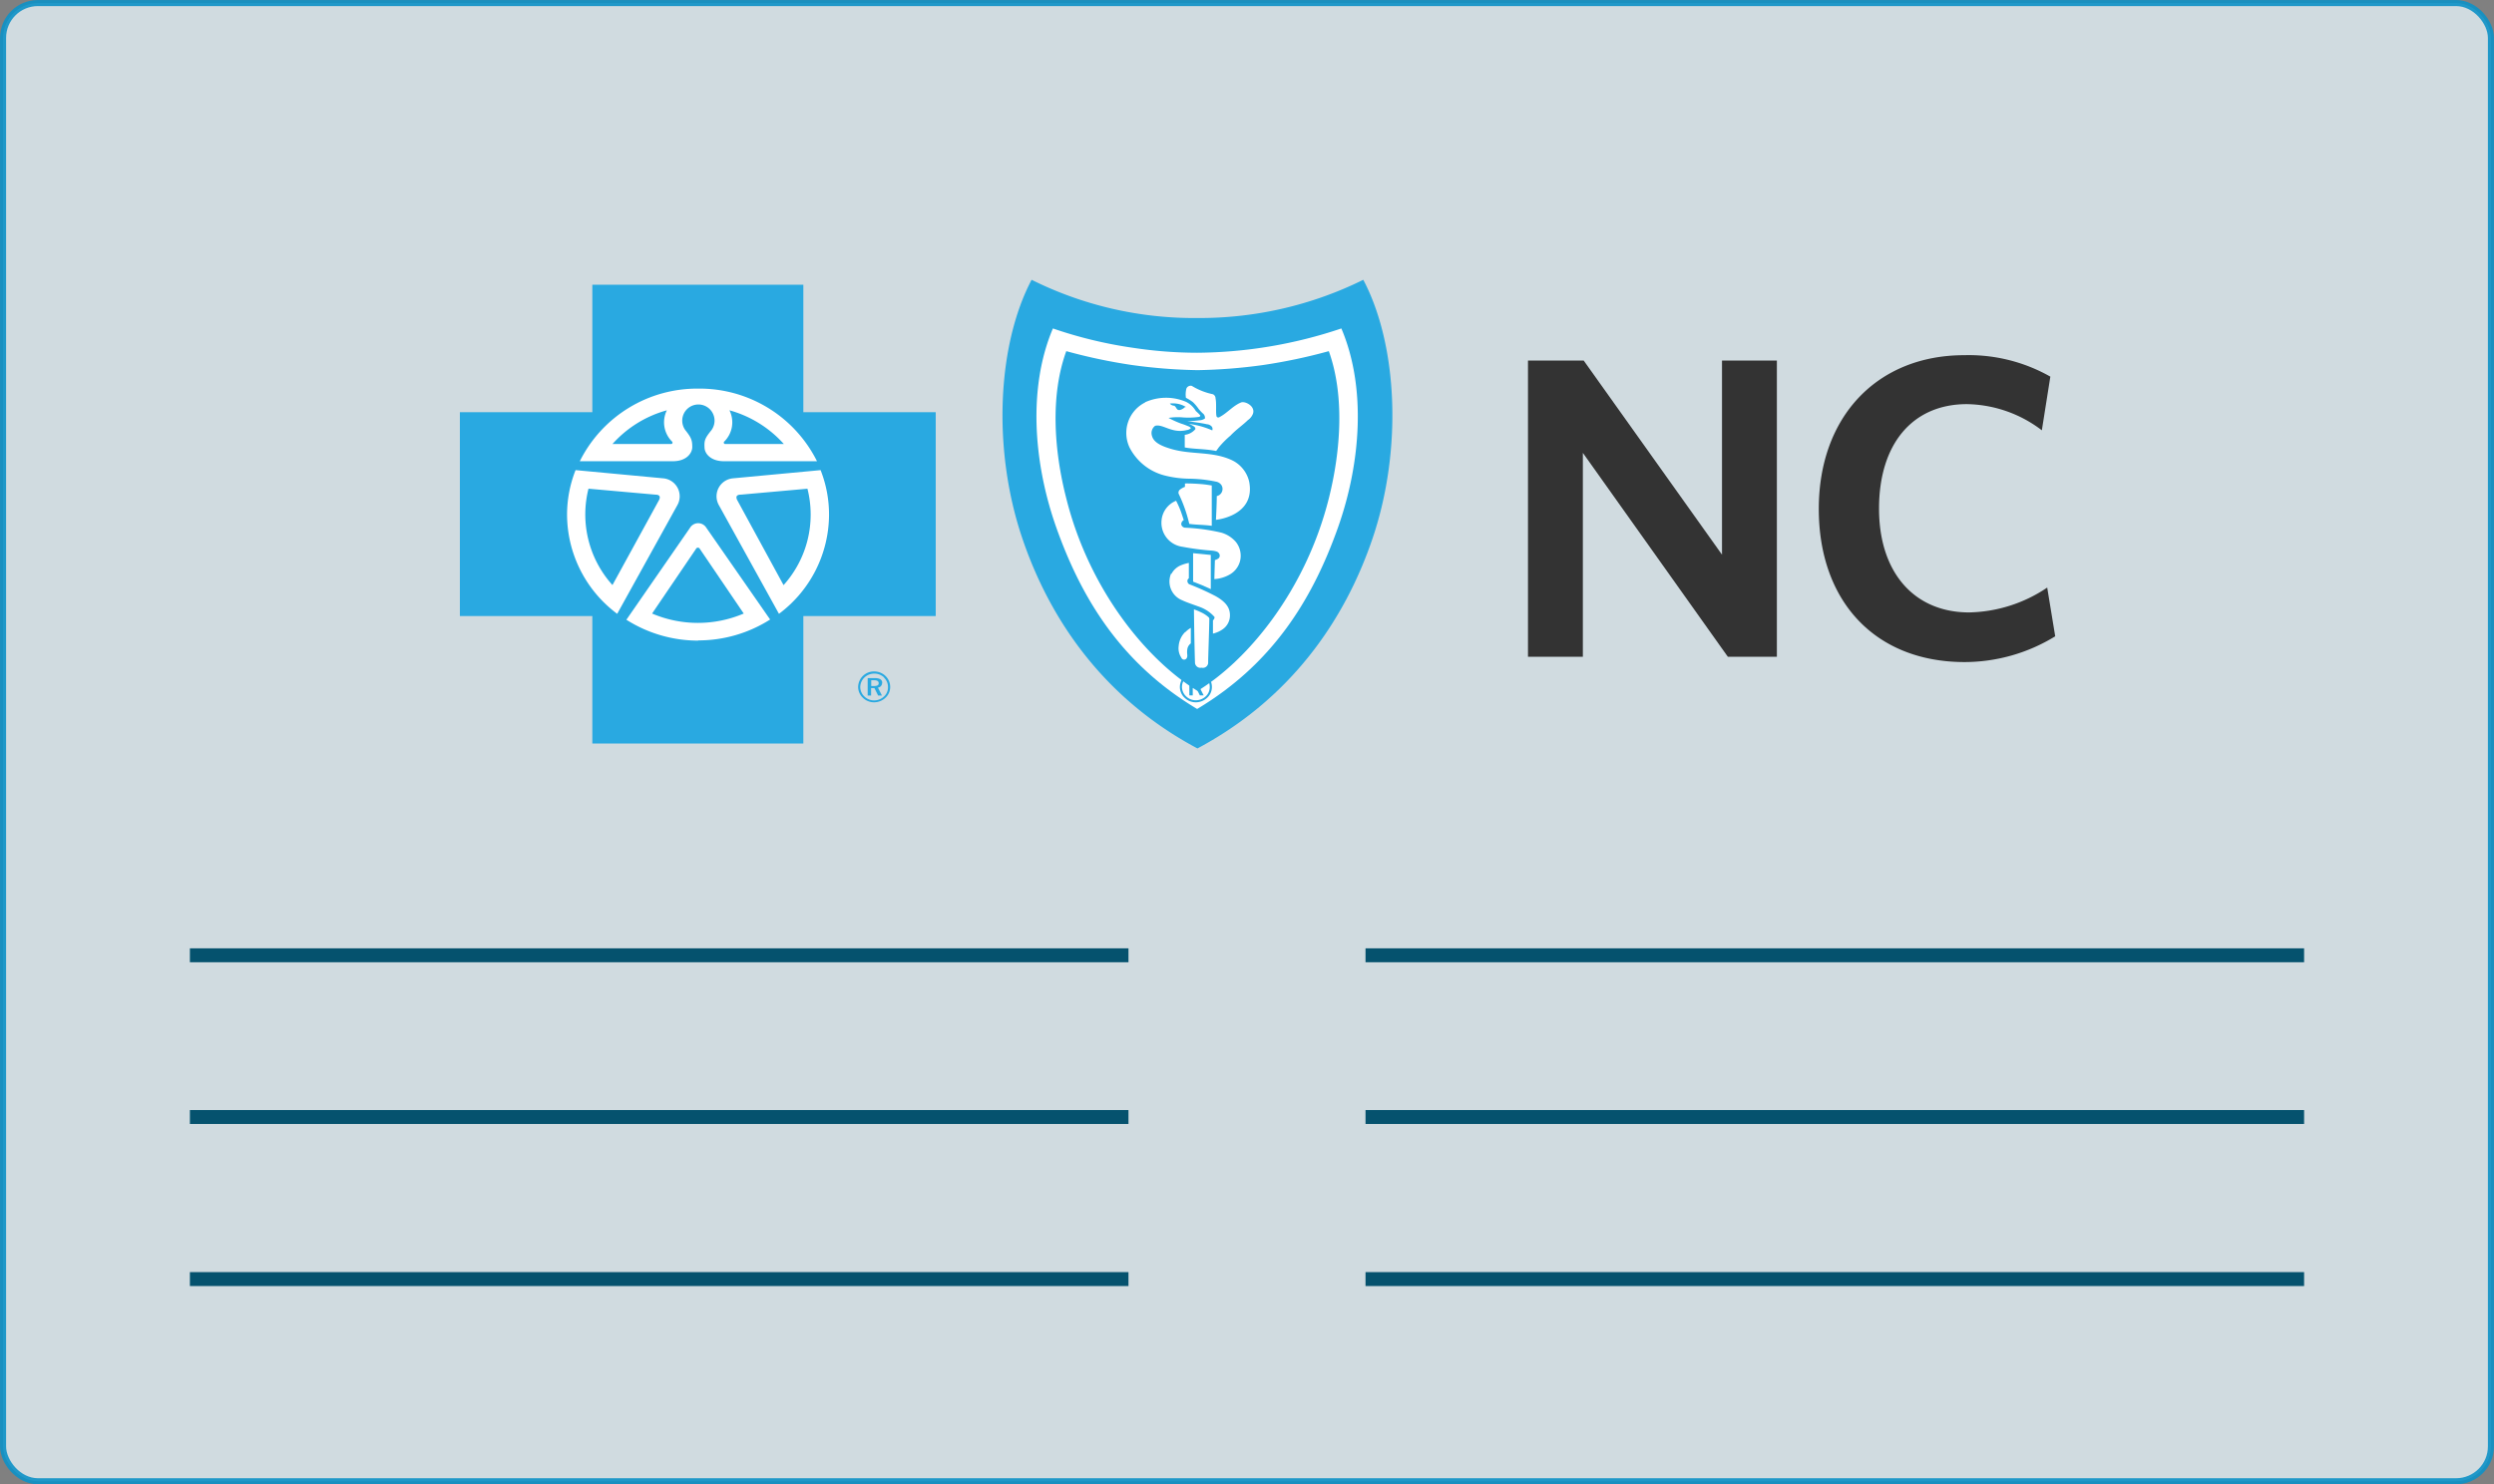 <svg id="_COMPS" data-name="*COMPS" xmlns="http://www.w3.org/2000/svg" viewBox="0 0 358.14 213.21"><rect x="0" y="0" width="358.14" height="213.21" fill="#808080" stroke="none"/><defs><style>.cls-1{fill:#d8e4ea;stroke:#0e92c7;stroke-width:0.87px;opacity:0.9;}.cls-1,.cls-2{stroke-miterlimit:10;}.cls-2{fill:none;stroke:#05526e;stroke-width:2px;}.cls-3{fill:#29a9e1;}.cls-4{fill:#fff;}.cls-5{fill:#333;}</style></defs><title>idcard</title><rect class="cls-1" x="0.44" y="0.44" width="357.26" height="212.33" rx="5" ry="5"/><line class="cls-2" x1="27.27" y1="137.22" x2="162.05" y2="137.22"/><line class="cls-2" x1="27.27" y1="183.73" x2="162.05" y2="183.73"/><line class="cls-2" x1="27.27" y1="160.45" x2="162.05" y2="160.45"/><line class="cls-2" x1="196.09" y1="137.22" x2="330.87" y2="137.22"/><line class="cls-2" x1="196.09" y1="183.73" x2="330.87" y2="183.73"/><line class="cls-2" x1="196.09" y1="160.45" x2="330.87" y2="160.45"/><polygon id="_Path_" data-name="&lt;Path&gt;" class="cls-3" points="115.36 106.8 115.36 88.49 134.37 88.49 134.37 59.21 115.36 59.21 115.36 40.9 85.06 40.9 85.06 59.21 66.04 59.21 66.04 88.49 85.06 88.49 85.06 106.8 115.36 106.8"/><path id="_Path_2" data-name="&lt;Path&gt;" class="cls-4" d="M962.72,6333.43l12.6,1.18a2.59,2.59,0,0,1,2,3.85l-8.64,15.61,0,0a17.82,17.82,0,0,1-7.2-14.24,17.39,17.39,0,0,1,1.21-6.37h0Z" transform="translate(-880.05 -6265.9)"/><path id="_Path_3" data-name="&lt;Path&gt;" class="cls-3" d="M964.59,6336.1l9.55,0.85c0.69,0,.74.33,0.58,0.72L968,6349.94a15.13,15.13,0,0,1-3.44-13.85" transform="translate(-880.05 -6265.9)"/><path id="_Path_4" data-name="&lt;Path&gt;" class="cls-4" d="M997.89,6333.43l-12.61,1.18a2.59,2.59,0,0,0-2,3.85l8.63,15.61v0a17.83,17.83,0,0,0,7.19-14.24,17.39,17.39,0,0,0-1.2-6.37h0Z" transform="translate(-880.05 -6265.9)"/><path id="_Path_5" data-name="&lt;Path&gt;" class="cls-4" d="M980.31,6321.72a18.84,18.84,0,0,0-17,10.43h13.37c1.91,0,2.75-1.11,2.78-2,0-1-.12-1.37-1-2.47a2.32,2.32,0,1,1,3.76,0c-0.89,1.11-1.06,1.43-1,2.47,0,0.88.87,2,2.78,2h13.37a18.84,18.84,0,0,0-17-10.43" transform="translate(-880.05 -6265.9)"/><path id="_Path_6" data-name="&lt;Path&gt;" class="cls-3" d="M996,6336.1l-9.54.85c-0.69,0-.74.33-0.58,0.72l6.69,12.28A15.14,15.14,0,0,0,996,6336.1" transform="translate(-880.05 -6265.9)"/><path id="_Path_7" data-name="&lt;Path&gt;" class="cls-3" d="M984.8,6324.84a3.88,3.88,0,0,1-.72,4.46,0.21,0.21,0,0,0,.07.38h8.46a16.27,16.27,0,0,0-7.8-4.84" transform="translate(-880.05 -6265.9)"/><path id="_Path_8" data-name="&lt;Path&gt;" class="cls-4" d="M980.31,6357.89a19.22,19.22,0,0,0,10.33-3h0l-9.16-13.18a1.37,1.37,0,0,0-2.34,0L970,6354.92h0a19.23,19.23,0,0,0,10.33,3" transform="translate(-880.05 -6265.9)"/><path id="_Path_9" data-name="&lt;Path&gt;" class="cls-3" d="M1052,6373.41c13.13-7,21.1-18.11,25.2-30.32,4.25-12.67,3.55-27.66-1.38-37a53,53,0,0,1-23.81,5.49,52.27,52.27,0,0,1-23.82-5.49c-4.93,9.34-5.64,24.33-1.38,37,4.1,12.21,12.06,23.33,25.2,30.32" transform="translate(-880.05 -6265.9)"/><path id="_Path_10" data-name="&lt;Path&gt;" class="cls-4" d="M1051.94,6367.75c10.81-6.45,16.57-15.69,20.26-26.12,3.27-9.26,4.07-20.09.47-28.55a66.12,66.12,0,0,1-20.71,3.49h0a61.67,61.67,0,0,1-9.2-.71,62.29,62.29,0,0,1-11.51-2.78c-3.6,8.46-2.8,19.29.47,28.55,3.69,10.43,9.45,19.67,20.26,26.12h0Z" transform="translate(-880.05 -6265.9)"/><path id="_Path_11" data-name="&lt;Path&gt;" class="cls-3" d="M1051.95,6365.19c7.31-4.43,15.6-14.48,18.92-27.7,1.76-7,2.25-14.89,0-21.15a78.24,78.24,0,0,1-9.49,2,77.15,77.15,0,0,1-9.36.73h0a77.13,77.13,0,0,1-9.36-.73,78.3,78.3,0,0,1-9.49-2c-2.29,6.26-1.8,14.14,0,21.15,3.31,13.22,11.61,23.27,18.92,27.7h0Z" transform="translate(-880.05 -6265.9)"/><path id="_Path_12" data-name="&lt;Path&gt;" class="cls-4" d="M1044.49,6323.71a4.9,4.9,0,0,0-2.22,6.5,7.85,7.85,0,0,0,5.07,4,15,15,0,0,0,3.37.45,20.37,20.37,0,0,1,4,.43,1.17,1.17,0,0,1,.75.51,1.05,1.05,0,0,1-.68,1.56c0,1.13-.12,3.41-0.12,3.41s5.73-.53,4.77-5.49a4.55,4.55,0,0,0-2.32-3c-2.87-1.43-6-.8-9-1.73-1-.31-2.37-0.78-2.64-1.85a1.3,1.3,0,0,1,.45-1.43c0.74-.22,1.57.37,2.64,0.61a3.9,3.9,0,0,0,1.89,0,1,1,0,0,0,.62-0.29,0.91,0.91,0,0,0-.43-0.28,9.82,9.82,0,0,0-1-.37,14.22,14.22,0,0,1-1.79-.81,8.26,8.26,0,0,1,2.07-.07,11.05,11.05,0,0,0,2.26-.07c0.09,0,.3-0.1.21-0.25a7.16,7.16,0,0,0-.62-0.6,3.31,3.31,0,0,0-1.41-1.32,7.32,7.32,0,0,0-5.87.06" transform="translate(-880.05 -6265.9)"/><path id="_Path_13" data-name="&lt;Path&gt;" class="cls-4" d="M1054.06,6341.43l0-5.79a15.43,15.43,0,0,0-1.85-.23c-1.41-.09-2-0.06-2-0.06v0.48a2.7,2.7,0,0,0-.78.45,0.61,0.61,0,0,0-.14.51,20.81,20.81,0,0,1,1.54,4.36c1,0.15,2,.11,3.25.28" transform="translate(-880.05 -6265.9)"/><path id="_Path_14" data-name="&lt;Path&gt;" class="cls-4" d="M1046.86,6340.56a3.47,3.47,0,0,0,3,3.88,36.72,36.72,0,0,0,4.06.54,3.13,3.13,0,0,1,.83.14,0.67,0.67,0,0,1,.42.4,0.53,0.53,0,0,1-.1.55,1.36,1.36,0,0,1-.56.28l-0.08,2.73a5,5,0,0,0,2.07-.58,3.14,3.14,0,0,0,1.62-2,3.18,3.18,0,0,0-.62-2.78,4.37,4.37,0,0,0-2.07-1.31,27.83,27.83,0,0,0-5.22-.71,0.61,0.61,0,0,1-.53-0.47,0.66,0.66,0,0,1,.36-0.62s-0.21-.65-0.43-1.28a15.57,15.57,0,0,0-.67-1.5,3.35,3.35,0,0,0-2.08,2.71" transform="translate(-880.05 -6265.9)"/><path id="_Path_15" data-name="&lt;Path&gt;" class="cls-4" d="M1053.92,6345.61l0,4.91-1.28-.57-1.26-.5,0-4.09c1.13,0.13,1.65.14,2.61,0.26" transform="translate(-880.05 -6265.9)"/><path id="_Path_16" data-name="&lt;Path&gt;" class="cls-4" d="M1048.21,6348.31a2.9,2.9,0,0,0,1.57,3.8c0.72,0.34,1.68.65,2.46,0.94a5.18,5.18,0,0,1,2.22,1.48,0.55,0.55,0,0,1-.23.47l0,1.91a3.92,3.92,0,0,0,1.44-.65,2.41,2.41,0,0,0,1-2c0-1-.51-1.86-2.06-2.73a36.52,36.52,0,0,0-3.79-1.71,0.55,0.55,0,0,1-.25-0.57,0.48,0.48,0,0,1,.2-0.28l0-2.21a5.66,5.66,0,0,0-1.28.4,2.71,2.71,0,0,0-1.21,1.16" transform="translate(-880.05 -6265.9)"/><path id="_Path_17" data-name="&lt;Path&gt;" class="cls-4" d="M1053.71,6354.84a0.33,0.33,0,0,0-.12-0.29,4.15,4.15,0,0,0-.95-0.64,9.41,9.41,0,0,0-1.14-.48s0.06,5,.15,7.61a0.78,0.78,0,0,0,.95.77,0.76,0.76,0,0,0,.94-0.65c0-.83.14-4.43,0.17-6.32" transform="translate(-880.05 -6265.9)"/><path id="_Path_18" data-name="&lt;Path&gt;" class="cls-4" d="M1054.26,6322.55a0.63,0.63,0,0,1,.34.56c0.17,0.8,0,2.06.15,2.61a0.28,0.28,0,0,0,.41.1c1.15-.6,1.94-1.64,3.11-2.11,0.55-.23,2.07.51,1.71,1.61a2,2,0,0,1-.74.93c-0.68.68-1.64,1.32-2.48,2.21a13.41,13.41,0,0,0-1.7,1.71c-0.14.21-.37,0.51-0.37,0.51-1.62-.32-3.25-0.26-4.51-0.51v-1.81a2.34,2.34,0,0,0,1.53-.82,0.45,0.45,0,0,0-.21-0.39,3.38,3.38,0,0,0-.71-0.36,12.14,12.14,0,0,1,3.34.93,0.56,0.56,0,0,0-.06-0.53,1,1,0,0,0-.71-0.35c-0.76-.19-2.84-0.44-2.84-0.44a13.73,13.73,0,0,0,1.76-.13,1.41,1.41,0,0,0,.8-0.26,0.82,0.82,0,0,0-.35-0.77,7.44,7.44,0,0,1-.54-0.58,6.27,6.27,0,0,0-.84-1,6.88,6.88,0,0,0-1-.62,3.26,3.26,0,0,1,.08-1.36,0.69,0.69,0,0,1,.75-0.36,9.53,9.53,0,0,0,3.09,1.22" transform="translate(-880.05 -6265.9)"/><path id="_Path_19" data-name="&lt;Path&gt;" class="cls-3" d="M1050.17,6324.42a1.71,1.71,0,0,1-.67.37c-0.53.08-.45-0.36-0.82-0.61a0.86,0.86,0,0,1-.64-0.31,3.54,3.54,0,0,1,2.36.52,0.3,0.3,0,0,0-.23,0" transform="translate(-880.05 -6265.9)"/><path id="_Path_20" data-name="&lt;Path&gt;" class="cls-3" d="M980,6344.72a0.31,0.31,0,0,1,.53,0l6.32,9.31a16.78,16.78,0,0,1-13.16,0l6.32-9.31a0.31,0.31,0,0,1,.53,0" transform="translate(-880.05 -6265.9)"/><path id="_Path_21" data-name="&lt;Path&gt;" class="cls-4" d="M1050.24,6356.69a3.16,3.16,0,0,0-.93,2,2.41,2.41,0,0,0,.37,1.66,0.43,0.43,0,0,0,.82,0c0.13-.31-0.06-0.59.06-1.26a1.27,1.27,0,0,1,.49-0.77l0-2.23a3.55,3.55,0,0,0-.78.61" transform="translate(-880.05 -6265.9)"/><path id="_Path_22" data-name="&lt;Path&gt;" class="cls-3" d="M975.81,6324.84a3.9,3.9,0,0,0,.72,4.46,0.21,0.21,0,0,1-.07.38H968a16.24,16.24,0,0,1,7.8-4.84" transform="translate(-880.05 -6265.9)"/><path id="_Compound_Path_" data-name="&lt;Compound Path&gt;" class="cls-3" d="M1053.41,6363a2.16,2.16,0,0,1,.67,1.56,2.08,2.08,0,0,1-.67,1.56,2.39,2.39,0,0,1-1.64.66,2.29,2.29,0,0,1-1.62-.66,2.13,2.13,0,0,1-.67-1.55,2.26,2.26,0,0,1,2.3-2.22,2.31,2.31,0,0,1,1.64.66m-0.21.2a2,2,0,0,0-1.43-.57,2,2,0,0,0-1.39.55,1.94,1.94,0,0,0-.61,1.38,1.89,1.89,0,0,0,.59,1.35,2,2,0,0,0,1.39.57,2.08,2.08,0,0,0,1.43-.56,1.8,1.8,0,0,0,.58-1.34,1.87,1.87,0,0,0-.57-1.37m-0.28.75a0.67,0.67,0,0,1-.6.68l0.58,1.14h-0.55l-0.53-1.07h-0.49v1.07h-0.49v-2.51h1c0.73,0,1.09.23,1.09,0.69m-1.58-.38v0.83h0.42c0.45,0,.66-0.11.66-0.4s-0.21-.43-0.67-0.43h-0.41Z" transform="translate(-880.05 -6265.9)"/><path id="_Compound_Path_2" data-name="&lt;Compound Path&gt;" class="cls-3" d="M1007.21,6363a2.18,2.18,0,0,1,.67,1.56,2.08,2.08,0,0,1-.67,1.56,2.38,2.38,0,0,1-1.64.66,2.29,2.29,0,0,1-1.62-.66,2.13,2.13,0,0,1-.67-1.55,2.26,2.26,0,0,1,2.3-2.22,2.31,2.31,0,0,1,1.64.66m-0.21.2a2.06,2.06,0,0,0-2.82,0,1.94,1.94,0,0,0-.61,1.38,1.89,1.89,0,0,0,.59,1.35,2,2,0,0,0,1.39.57,2.07,2.07,0,0,0,1.43-.56,1.8,1.8,0,0,0,.58-1.34,1.87,1.87,0,0,0-.57-1.37m-0.28.75a0.67,0.67,0,0,1-.6.68l0.58,1.14h-0.55l-0.53-1.07h-0.48v1.07h-0.49v-2.51h1c0.73,0,1.09.23,1.09,0.69m-1.58-.38v0.83h0.41c0.45,0,.66-0.11.66-0.4s-0.21-.43-0.67-0.43h-0.4Z" transform="translate(-880.05 -6265.9)"/><g id="_Group_" data-name="&lt;Group&gt;"><path id="_Compound_Path_3" data-name="&lt;Compound Path&gt;" class="cls-5" d="M1128.17,6360.24l-20.82-29.29v29.29h-7.88v-42.55h8l19.86,27.88v-27.88h7.88v42.55h-7Z" transform="translate(-880.05 -6265.9)"/><path id="_Compound_Path_4" data-name="&lt;Compound Path&gt;" class="cls-5" d="M1162.18,6361c-12.87,0-20.95-8.75-20.95-22s8.39-22.08,20.89-22.08a23.74,23.74,0,0,1,12.36,3.08l-1.22,7.71a18.18,18.18,0,0,0-10.76-3.76c-7.82,0-12.62,5.73-12.62,15s5.12,14.92,12.94,14.92a20.72,20.72,0,0,0,11.21-3.57l1.15,7A24.92,24.92,0,0,1,1162.18,6361Z" transform="translate(-880.05 -6265.9)"/></g></svg>